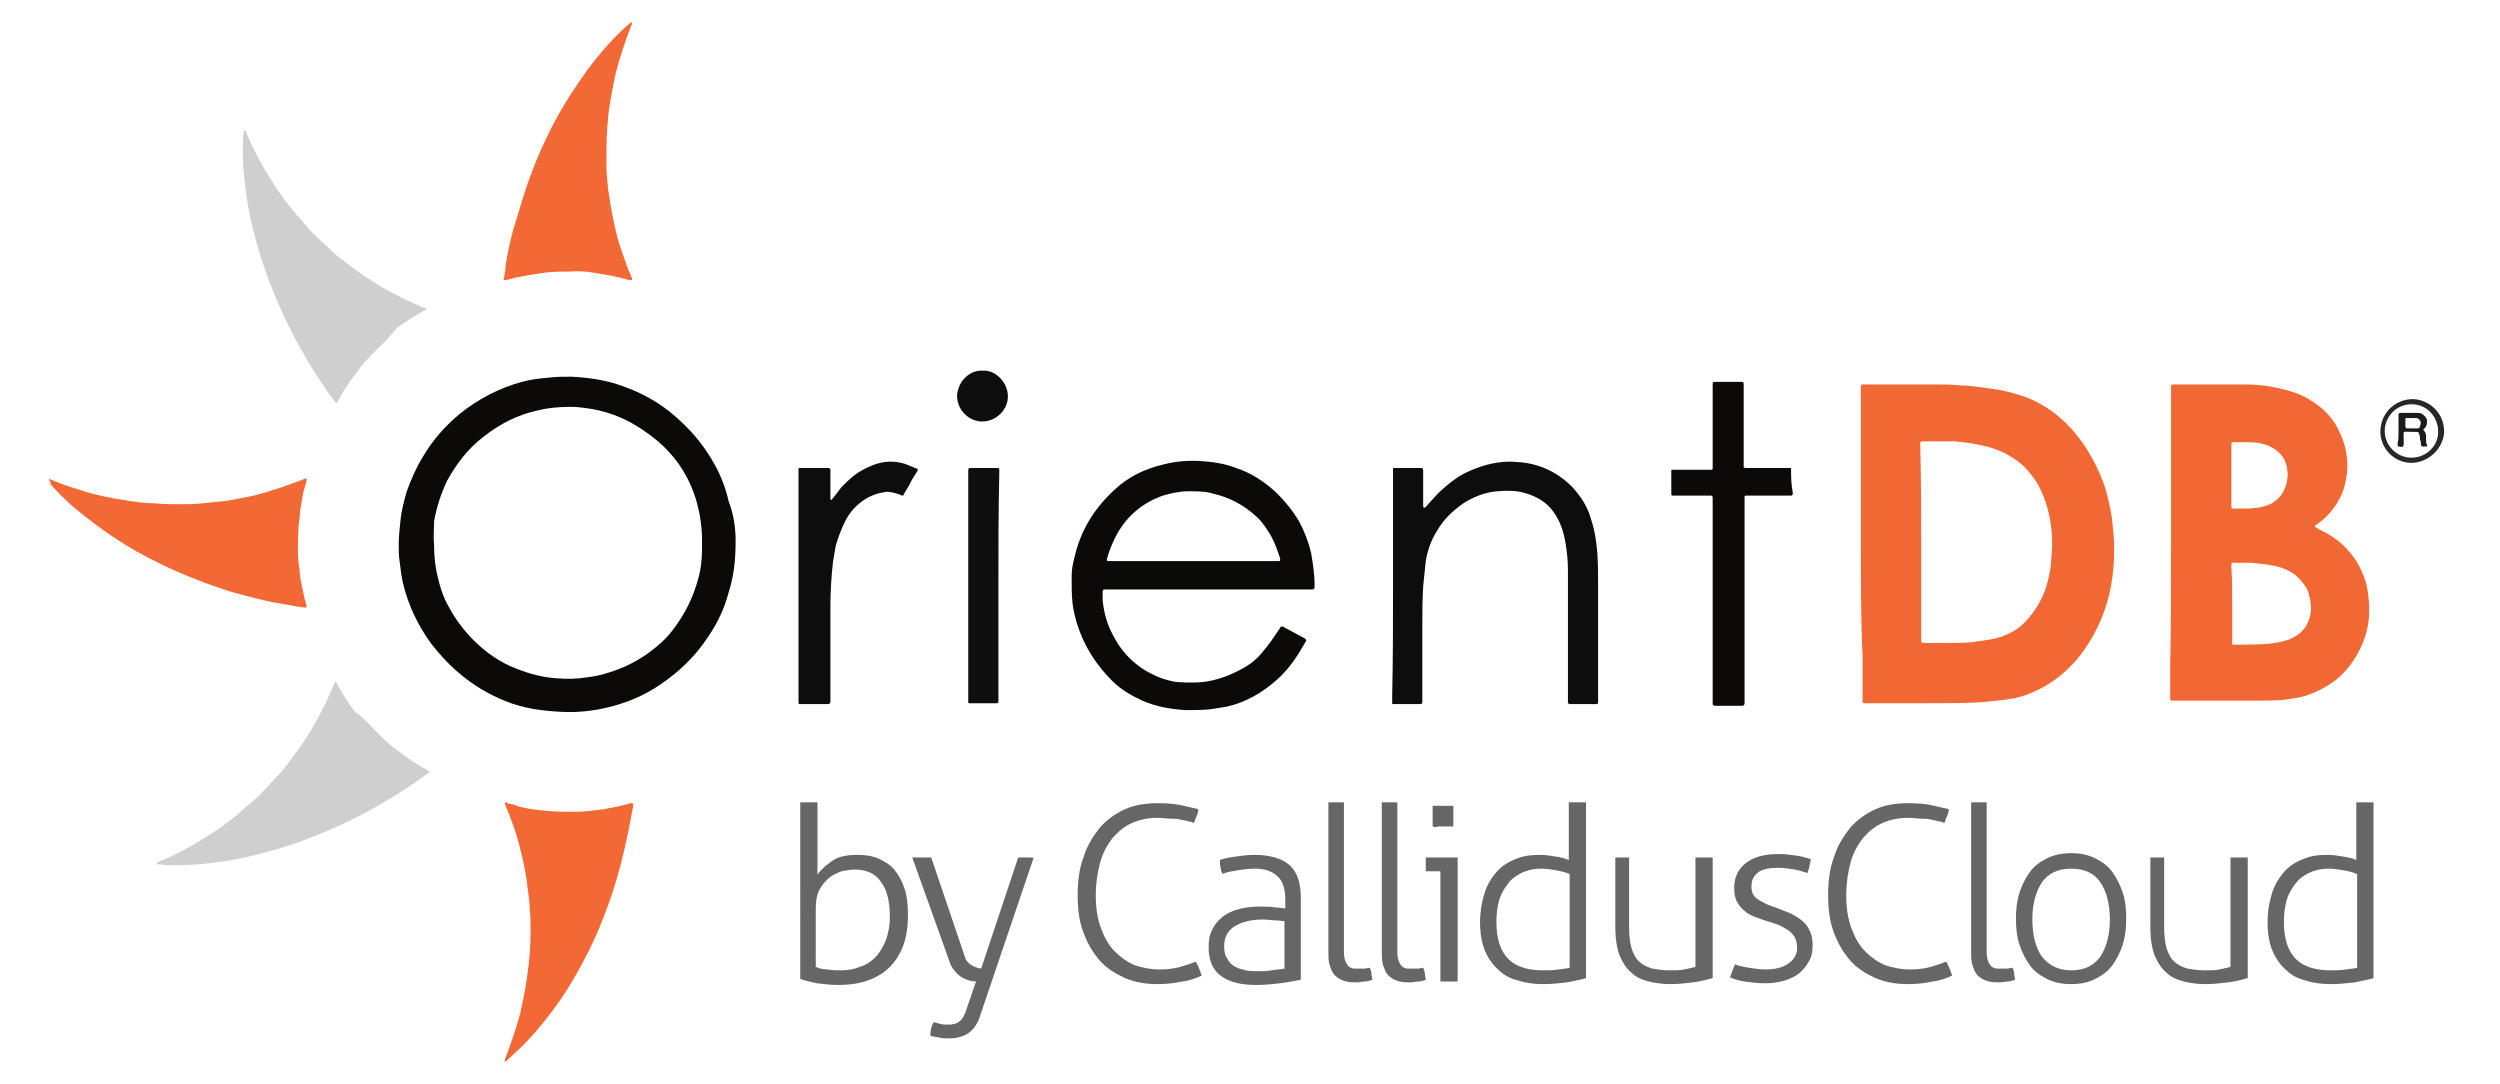 <?xml version="1.0" encoding="UTF-8" standalone="yes"?>
<svg version="1.1" id="Layer_1" xmlns="http://www.w3.org/2000/svg" xmlns:xlink="http://www.w3.org/1999/xlink" x="0px" y="0px" viewBox="-0.58 3.58 290.16 125.84" style="enable-background:new 0 0 288 133;" xml:space="preserve">
  <style type="text/css">
	.st0{fill:#F26834;}
	.st1{fill:#0B0A09;}
	.st2{fill:#0E0D0D;}
	.st3{fill:#F26935;}
	.st4{fill:#0F0E0E;}
	.st5{fill:#282626;}
	.st6{fill:#1C1B1A;}
	.st7{fill:#CFCFCF;}
	.st8{fill:#666666;}
</style>
  <path class="st0" d="M215.4,66.7c0-5.9,0-11.7,0-17.6c0-0.2,0-0.5,0-0.7c0-0.1,0.1-0.2,0.2-0.2c0.1,0,0.3,0,0.4,0c2.7,0,5.3,0,8,0&#xA;&#x9;c0.9,0,1.8,0,2.7,0.1c0.8,0,1.6,0.1,2.4,0.2c0.7,0.1,1.4,0.2,2.2,0.3c1.1,0.2,2.2,0.5,3.3,0.9c1.3,0.5,2.5,1.2,3.6,2.1&#xA;&#x9;c1.5,1.2,2.6,2.6,3.6,4.2c0.9,1.5,1.6,3,2.1,4.7c0.3,1.2,0.6,2.4,0.7,3.6c0.1,1,0.2,2,0.2,3c0,2.8-0.4,5.5-1.5,8.1&#xA;&#x9;c-0.7,1.7-1.7,3.4-2.9,4.8c-1.4,1.6-3.1,2.9-5,3.7c-0.9,0.4-1.8,0.7-2.7,0.8c-1.2,0.2-2.4,0.3-3.6,0.4c-2,0.1-4,0.1-6,0.1&#xA;&#x9;c-2.2,0-4.5,0-6.7,0c-0.2,0-0.4,0-0.6,0c-0.2,0-0.2-0.1-0.2-0.2c0-0.2,0-0.4,0-0.6c0-1.6,0-3.1,0-4.7&#xA;&#x9;C215.4,75.4,215.4,71,215.4,66.7z M222.4,66.6c0,3.6,0,7.2,0,10.8c0,0.2,0,0.4,0,0.6c0,0.1,0.1,0.2,0.2,0.2c0.1,0,0.2,0,0.3,0&#xA;&#x9;c1,0,2.1,0,3.1,0c1,0,2,0,3.1-0.2c0.7-0.1,1.5-0.2,2.2-0.4c0.4-0.1,0.9-0.3,1.3-0.5c0.9-0.4,1.6-1,2.2-1.7c1.1-1.3,1.9-2.7,2.3-4.4&#xA;&#x9;c0.2-0.8,0.4-1.7,0.4-2.6c0.2-1.8,0.1-3.5-0.3-5.3c-0.4-1.6-1-3.2-2.1-4.5c-0.6-0.8-1.3-1.4-2.1-1.9c-0.9-0.6-1.9-1-3-1.3&#xA;&#x9;c-1.2-0.3-2.5-0.5-3.8-0.6c-1.2,0-2.3,0-3.5,0c-0.1,0-0.1,0-0.2,0c-0.1,0-0.2,0.1-0.2,0.2c0,0.2,0,0.4,0,0.6&#xA;&#x9;C222.4,59.4,222.4,63,222.4,66.6z"/>
  <path class="st0" d="M251.4,66.6c0-5.8,0-11.7,0-17.5c0-0.2,0-0.5,0-0.7c0-0.1,0.1-0.2,0.2-0.2c0.1,0,0.2,0,0.3,0c2.7,0,5.3,0,8,0&#xA;&#x9;c1.3,0,2.5,0.1,3.8,0.4c1.4,0.3,2.8,0.7,4,1.5c1.3,0.8,2.4,1.9,3.1,3.3c0.5,1,0.9,2.1,1,3.2c0.1,0.9,0.1,1.7-0.1,2.6&#xA;&#x9;c-0.2,1.4-0.8,2.6-1.7,3.7c-0.4,0.5-0.9,1-1.5,1.4c-0.1,0.1-0.2,0.2-0.3,0.2c-0.1,0.1-0.1,0.2,0,0.3c0.5,0.3,1,0.5,1.5,0.8&#xA;&#x9;c0.8,0.5,1.6,1.1,2.2,1.8c1.1,1.2,1.8,2.6,2.2,4.1c0.2,1,0.3,2,0.3,3c0,2.1-0.7,4-1.8,5.7c-0.6,0.9-1.3,1.7-2.2,2.4&#xA;&#x9;c-1.1,0.8-2.3,1.4-3.6,1.8c-0.8,0.2-1.5,0.3-2.3,0.4c-1.1,0.1-2.1,0.1-3.2,0.1c-3.1,0-6.2,0-9.3,0c-0.2,0-0.3,0-0.5,0&#xA;&#x9;c-0.1,0-0.2-0.1-0.2-0.2c0-0.2,0-0.3,0-0.5c0-1.1,0-2.1,0-3.2C251.4,76.4,251.4,71.5,251.4,66.6z M258.5,73.7c0,1.3,0,2.7,0,4&#xA;&#x9;c0,0.2,0,0.4,0,0.6c0,0.1,0.1,0.1,0.1,0.1c0.1,0,0.1,0,0.2,0c1.3,0,2.6,0,4-0.1c0.7-0.1,1.4-0.2,2-0.4c0.3-0.1,0.6-0.2,0.9-0.4&#xA;&#x9;c0.8-0.4,1.4-1.1,1.7-2c0.3-0.8,0.3-1.6,0.1-2.5c-0.1-0.6-0.3-1.1-0.6-1.5c-0.5-0.7-1.1-1.3-1.9-1.7c-0.4-0.2-0.9-0.4-1.4-0.5&#xA;&#x9;c-0.9-0.2-1.8-0.3-2.8-0.4c-0.7,0-1.4,0-2.1,0c-0.1,0-0.1,0-0.2,0c0,0-0.1,0.1-0.1,0.1c0,0.1,0,0.3,0,0.4&#xA;&#x9;C258.5,70.9,258.5,72.3,258.5,73.7z M259.8,54.9c-0.4,0-0.8,0-1.2,0c-0.1,0-0.2,0.1-0.2,0.2c0,0.1,0,0.3,0,0.4c0,2.2,0,4.3,0,6.5&#xA;&#x9;c0,0.1,0,0.3,0,0.4c0,0.2,0.1,0.2,0.2,0.2c0.6,0,1.3,0,1.9,0c0.3,0,0.7-0.1,1-0.1c0.5-0.1,1-0.2,1.4-0.4c1-0.5,1.6-1.3,1.9-2.4&#xA;&#x9;c0.1-0.5,0.2-1,0.1-1.5c-0.1-1.3-0.8-2.2-2-2.8c-0.4-0.2-0.8-0.3-1.3-0.4C261.1,54.9,260.5,54.9,259.8,54.9z"/>
  <path class="st1" d="M84.8,66.3c0,2.3-0.2,4.1-0.8,6c-0.5,1.9-1.3,3.6-2.4,5.2c-1.5,2.3-3.5,4.2-5.8,5.7c-1.8,1.2-3.8,2-5.9,2.5&#xA;&#x9;c-1.7,0.4-3.5,0.6-5.3,0.5c-2.2-0.1-4.4-0.4-6.4-1.2c-2-0.8-3.9-1.9-5.5-3.3c-1.2-1-2.3-2.2-3.3-3.5c-1.5-2.1-2.6-4.4-3.2-6.9&#xA;&#x9;c-0.2-0.9-0.3-1.7-0.4-2.6c-0.1-0.6-0.1-1.2-0.1-1.9c0-0.9,0.1-1.9,0.2-2.8c0.1-1.1,0.4-2.2,0.7-3.3c0.5-1.4,1.1-2.8,1.9-4.1&#xA;&#x9;c1.1-1.9,2.6-3.6,4.3-5c2.1-1.7,4.6-3,7.2-3.7c1.1-0.3,2.1-0.4,3.2-0.5c0.8-0.1,1.7-0.1,2.5-0.1c2.1,0.1,4.1,0.4,6,1.1&#xA;&#x9;c2.3,0.8,4.4,2,6.2,3.6c1.6,1.4,2.9,2.9,4,4.7c1,1.6,1.7,3.3,2.1,5.1C84.6,63.3,84.8,65,84.8,66.3z M49.8,66.8&#xA;&#x9;c0,1.1,0.1,2.2,0.3,3.2c0.3,1.4,0.7,2.8,1.4,4c0.8,1.5,1.8,2.8,2.9,3.9c1.4,1.4,3.1,2.6,5,3.3c1.5,0.6,3,1,4.6,1.1&#xA;&#x9;c1.2,0.1,2.3,0.1,3.5-0.1c0.9-0.1,1.8-0.3,2.7-0.6c1.6-0.5,3-1.2,4.3-2.1c1.1-0.8,2.2-1.7,3-2.8c1.4-1.8,2.4-3.8,3-6.1&#xA;&#x9;c0.3-1.1,0.4-2.2,0.4-3.4c0-0.3,0-0.6,0-0.9c0-1.5-0.2-2.9-0.6-4.4c-0.9-3.2-2.7-5.8-5.4-7.8c-2.1-1.6-4.4-2.7-7.1-3.1&#xA;&#x9;c-0.7-0.1-1.4-0.2-2.1-0.2c-1.3,0-2.6,0.1-3.8,0.4c-2.4,0.5-4.5,1.6-6.4,3.1c-1.8,1.4-3.1,3.1-4.2,5.1c-0.7,1.5-1.2,3-1.5,4.7&#xA;&#x9;C49.8,65,49.7,65.9,49.8,66.8z"/>
  <path class="st2" d="M161.1,71.5c0-4.3,0-8.6,0-12.9c0-0.2,0-0.4,0-0.6c0,0,0-0.1,0.1-0.1c0,0,0.1,0,0.1,0c1,0,2.1,0,3.1,0&#xA;&#x9;c0.1,0,0.2,0.1,0.2,0.2c0,0.2,0,0.3,0,0.5c0,1.1,0,2.3,0,3.4c0,0.1,0,0.3,0,0.4c0,0,0.1,0.1,0.1,0.1c0,0,0,0,0.1,0&#xA;&#x9;c0.1-0.1,0.1-0.1,0.2-0.2c0.3-0.3,0.6-0.7,0.9-1c0.8-0.9,1.8-1.7,2.8-2.4c1.2-0.7,2.5-1.2,3.8-1.5c1-0.2,1.9-0.3,2.9-0.2&#xA;&#x9;c2.5,0.1,4.7,1.1,6.5,2.9c1,1.1,1.8,2.3,2.2,3.8c0.3,0.9,0.5,1.9,0.6,2.8c0.2,1.5,0.2,3.1,0.2,4.6c0,4.4,0,8.9,0,13.3&#xA;&#x9;c0,0.8,0.1,0.7-0.7,0.7c-0.7,0-1.5,0-2.2,0c-0.1,0-0.3,0-0.4,0c-0.1,0-0.2-0.1-0.2-0.2c0-0.1,0-0.1,0-0.2c0-0.2,0-0.3,0-0.5&#xA;&#x9;c0-4.1,0-8.3,0-12.4c0-0.7,0-1.5,0-2.2c0-1.1-0.1-2.2-0.3-3.3c-0.2-1.2-0.6-2.4-1.3-3.4c-0.8-1.2-2-1.9-3.4-2.3&#xA;&#x9;c-1-0.3-2.1-0.3-3.2-0.2c-1.4,0.1-2.6,0.6-3.8,1.3c-1.3,0.9-2.4,1.9-3.2,3.3c-0.7,1.1-1.1,2.3-1.3,3.5c-0.1,1-0.2,1.9-0.3,2.9&#xA;&#x9;c-0.1,1.6-0.1,3.2-0.1,4.8c0,2.7,0,5.4,0,8.1c0,0.2,0,0.4,0,0.6c0,0.1-0.1,0.2-0.2,0.2c-0.1,0-0.2,0-0.3,0c-0.8,0-1.7,0-2.5,0&#xA;&#x9;c-0.1,0-0.3,0-0.4,0c-0.1,0-0.1-0.1-0.1-0.1c0-0.1,0-0.1,0-0.2c0-0.2,0-0.4,0-0.6C161.1,80,161.1,75.8,161.1,71.5z"/>
  <path class="st3" d="M61,111.5c0-0.8,0-1.7-0.1-2.5c0-0.7-0.1-1.3-0.2-2c-0.1-0.9-0.2-1.8-0.4-2.7c-0.4-2-0.9-3.9-1.6-5.7&#xA;&#x9;c-0.2-0.6-0.5-1.2-0.7-1.8c0,0,0.1-0.1,0.1-0.1c0.1,0,0.2,0,0.2,0.1c0.5,0.1,0.9,0.2,1.4,0.4c1.1,0.3,2.2,0.4,3.3,0.5&#xA;&#x9;c1.1,0.1,2.2,0.1,3.3,0.1c1.1,0,2.2-0.2,3.2-0.3c1.1-0.2,2.1-0.4,3.1-0.7c0.1,0,0.1,0,0.2,0c0,0,0.1,0,0.1,0.1c0,0.1,0,0.2,0,0.3&#xA;&#x9;c-0.2,1-0.4,2.1-0.6,3.1c-0.5,2.4-1.1,4.8-1.9,7.2c-0.9,2.6-1.9,5.1-3.2,7.5c-1.2,2.3-2.6,4.6-4.2,6.6c-1.1,1.4-2.2,2.7-3.5,3.9&#xA;&#x9;c-0.4,0.4-0.9,0.8-1.3,1.2c0,0-0.1,0.1-0.2,0.1c0,0,0,0,0,0c0-0.1,0-0.1,0-0.2c0.7-1.8,1.3-3.6,1.8-5.4c0.3-1.4,0.6-2.8,0.8-4.3&#xA;&#x9;C60.9,115,61,113.2,61,111.5z"/>
  <path class="st3" d="M5.1,59.2c0,0,0.1-0.1,0.1,0c0.2,0.1,0.4,0.1,0.5,0.2c1.2,0.5,2.5,0.9,3.8,1.3c1.4,0.4,2.8,0.7,4.2,0.9&#xA;&#x9;c1.2,0.2,2.5,0.4,3.7,0.4c1,0.1,1.9,0.1,2.9,0.1c0.9,0,1.7,0,2.6-0.1c1-0.1,2-0.2,2.9-0.3c1.1-0.2,2.1-0.4,3.1-0.6&#xA;&#x9;c1.9-0.5,3.7-1.1,5.5-1.8c0.2-0.1,0.3-0.1,0.5-0.2c0,0,0.1,0,0.1,0.1c0,0.1,0,0.1,0,0.2c-0.2,0.7-0.4,1.3-0.5,2&#xA;&#x9;c-0.1,0.7-0.3,1.5-0.3,2.2C34,64.9,34,66.3,34,67.7c0,1,0.2,2,0.3,3.1c0.2,1,0.4,2.1,0.7,3.1c0,0.1,0,0.2-0.2,0.2c0,0-0.1,0-0.1,0&#xA;&#x9;c-1.2-0.2-2.3-0.4-3.5-0.6c-1.5-0.3-3-0.7-4.5-1.1c-2.4-0.7-4.7-1.6-7-2.6c-2-0.9-4-1.9-5.9-3.1c-2.1-1.3-4.1-2.8-6-4.4&#xA;&#x9;c-0.9-0.8-1.7-1.6-2.5-2.5C5.3,59.4,5.1,59.3,5.1,59.2C5.1,59.1,5.1,59.2,5.1,59.2z"/>
  <path class="st3" d="M65.6,35.1c-1.2,0-2.3,0-3.4,0.2c-1.4,0.2-2.7,0.4-4.1,0.8c-0.2,0-0.3,0-0.2-0.2c0.1-0.5,0.2-1,0.2-1.5&#xA;&#x9;c0.3-1.9,0.7-3.7,1.3-5.5c0.9-3.1,1.9-6.1,3.3-9c1.1-2.4,2.4-4.6,3.9-6.8c1.3-1.9,2.8-3.8,4.4-5.4c0.5-0.5,1-1,1.5-1.4&#xA;&#x9;c0.1-0.1,0.1-0.1,0.2-0.1c0,0,0.1,0,0.1,0c0,0,0,0,0,0.1c0,0.1-0.1,0.2-0.1,0.2c-0.7,1.8-1.3,3.6-1.8,5.5c-0.3,1.4-0.6,2.9-0.8,4.3&#xA;&#x9;c-0.1,0.7-0.1,1.3-0.2,2c-0.1,1.5-0.1,3-0.1,4.5c0,0.9,0.1,1.8,0.2,2.7c0.1,0.7,0.2,1.4,0.3,2c0.3,1.6,0.6,3.2,1.1,4.7&#xA;&#x9;c0.4,1.2,0.8,2.4,1.3,3.5c0,0.1,0.1,0.2,0.1,0.3c0,0,0,0.1-0.1,0.1c-0.1,0-0.2,0-0.2,0c-1.3-0.4-2.5-0.6-3.8-0.8&#xA;&#x9;C67.7,35.1,66.6,35,65.6,35.1z"/>
  <path class="st2" d="M92.1,71.5c0-4.3,0-8.6,0-12.9c0-0.2,0-0.4,0-0.6c0,0,0-0.1,0.1-0.1c0,0,0.1,0,0.1,0c1.1,0,2.1,0,3.2,0&#xA;&#x9;c0,0,0,0,0.1,0c0.1,0,0.2,0.1,0.2,0.2c0,0.2,0,0.3,0,0.5c0,0.9,0,1.8,0,2.8c0,0.1,0,0.2,0,0.2c0,0,0,0,0.1,0&#xA;&#x9;c0.1-0.1,0.1-0.1,0.2-0.2c0.3-0.4,0.7-0.9,1-1.3c0.7-0.7,1.4-1.4,2.3-1.9c0.9-0.5,1.8-0.9,2.8-1c0.8-0.1,1.5,0,2.2,0.2&#xA;&#x9;c0.5,0.2,1,0.4,1.5,0.6c0,0,0.1,0.1,0,0.2c0,0.1-0.1,0.2-0.1,0.2c-0.3,0.5-0.6,0.9-0.8,1.4c-0.2,0.3-0.4,0.7-0.6,1&#xA;&#x9;c0,0.1-0.1,0.1-0.1,0.2c0,0.1-0.1,0.1-0.2,0.1c-0.4-0.2-0.8-0.3-1.3-0.4c-0.2,0-0.5-0.1-0.7,0c-0.7,0.1-1.3,0.3-1.9,0.6&#xA;&#x9;c-1.1,0.6-2,1.5-2.6,2.6c-0.5,1-0.9,2-1.2,3.1c-0.1,0.6-0.2,1.2-0.3,1.8c-0.2,1.8-0.3,3.5-0.3,5.3c0,3.4,0,6.9,0,10.3&#xA;&#x9;c0,0.2,0,0.4,0,0.6c0,0.2-0.1,0.3-0.3,0.3c-1,0-2.1,0-3.1,0c-0.1,0-0.1,0-0.2,0c0,0-0.1-0.1-0.1-0.1c0-0.1,0-0.2,0-0.3&#xA;&#x9;c0-0.7,0-1.5,0-2.2C92.1,78.8,92.1,75.2,92.1,71.5z"/>
  <path class="st4" d="M115.3,71.5c0,4.3,0,8.7,0,13c0,0.8,0.1,0.7-0.7,0.7c-0.8,0-1.6,0-2.4,0c-0.1,0-0.2,0-0.3,0&#xA;&#x9;c-0.1,0-0.1-0.1-0.1-0.1c0-0.1,0-0.1,0-0.2c0-0.2,0-0.3,0-0.5c0-8.6,0-17.1,0-25.7c0-0.2,0-0.4,0-0.6c0-0.1,0.1-0.2,0.2-0.2&#xA;&#x9;c0,0,0.1,0,0.1,0c1,0,2,0,3,0c0.1,0,0.1,0,0.2,0c0,0,0.1,0.1,0.1,0.1c0,0.2,0,0.4,0,0.6C115.3,62.9,115.3,67.2,115.3,71.5z"/>
  <path class="st2" d="M113.5,46.6c1.4-0.1,2.9,1.3,2.9,3c0,1.5-1.3,2.9-3,2.9c-1.5,0-2.9-1.3-2.9-3C110.6,47.8,112,46.5,113.5,46.6z"/>
  <path class="st5" d="M279.3,57.3c-2,0-3.7-1.7-3.6-3.8c0.1-2.1,1.8-3.6,3.8-3.6c1.9,0.1,3.6,1.6,3.6,3.8&#xA;&#x9;C283,55.7,281.2,57.3,279.3,57.3z M282.4,53.6c0-1.4-1.1-3.1-3.1-3.1c-1.8,0-3.1,1.5-3.1,3.1c0,1.7,1.4,3.1,3.1,3.1&#xA;&#x9;C281.2,56.7,282.5,55.1,282.4,53.6z"/>
  <path class="st6" d="M277.8,53.6c0-0.6,0-1.3,0-1.9c0-0.1,0.1-0.2,0.2-0.2c0.6,0,1.3,0,1.9,0c0.2,0,0.4,0,0.6,0.1&#xA;&#x9;c0.3,0.2,0.5,0.4,0.6,0.7c0,0.1,0,0.2,0,0.3c0,0.3-0.1,0.6-0.4,0.8c0,0,0,0.1,0,0.1c0,0,0,0,0,0c0.2,0.2,0.3,0.4,0.3,0.7&#xA;&#x9;c0,0.1,0,0.3,0,0.4c0,0.2,0,0.4,0.1,0.6c0.1,0.2,0,0.2-0.2,0.2c-0.1,0-0.2,0-0.3,0c-0.1,0-0.2-0.1-0.2-0.2c0-0.2,0-0.4-0.1-0.6&#xA;&#x9;c0-0.2,0-0.4-0.1-0.6c0-0.2-0.1-0.3-0.3-0.3c-0.1,0-0.2,0-0.3,0c-0.1,0-0.2,0-0.3,0c-1.1,0-0.9-0.2-0.9,0.9c0,0.1,0,0.3,0,0.4&#xA;&#x9;c0,0.5-0.1,0.5-0.6,0.4c0,0-0.1-0.1-0.1-0.1c0-0.1,0-0.2,0-0.3C277.8,54.7,277.8,54.1,277.8,53.6C277.8,53.6,277.8,53.6,277.8,53.6z&#xA;&#x9; M279.2,53.3C279.2,53.3,279.2,53.3,279.2,53.3c0.3,0,0.5,0,0.8,0c0.2,0,0.3-0.1,0.3-0.3c0.2-0.4,0-0.8-0.4-0.9c0,0,0,0-0.1,0&#xA;&#x9;c-0.4,0-0.8,0-1.1,0c-0.1,0-0.1,0.1-0.1,0.2c0,0.3,0,0.6,0,0.8c0,0.1,0.1,0.2,0.2,0.2C278.8,53.3,279,53.3,279.2,53.3z"/>
  <path class="st7" d="M43.1,44.2c-0.8,0.8-1.6,1.6-2.2,2.5c-0.9,1.1-1.6,2.2-2.3,3.5c-0.1,0.2-0.2,0.2-0.3,0&#xA;&#x9;c-0.3-0.4-0.6-0.8-0.9-1.2c-1.1-1.6-2.1-3.2-3-4.8c-1.6-2.8-2.9-5.7-4-8.7c-0.9-2.5-1.6-5-2.1-7.5c-0.4-2.3-0.7-4.6-0.7-7&#xA;&#x9;c0-0.7,0-1.4,0.1-2c0-0.1,0-0.2,0-0.2c0-0.1,0-0.1,0.1-0.1c0,0,0,0,0.1,0c0,0.1,0.1,0.2,0.1,0.2c0.7,1.8,1.6,3.5,2.6,5.1&#xA;&#x9;c0.8,1.3,1.6,2.5,2.5,3.6c0.4,0.5,0.8,1,1.3,1.5c0.9,1.2,2,2.2,3.1,3.2c0.6,0.6,1.3,1.2,2,1.7c0.5,0.4,1.1,0.8,1.6,1.2&#xA;&#x9;c1.3,0.9,2.7,1.8,4.1,2.5c1.1,0.6,2.3,1.1,3.4,1.6c0.1,0,0.2,0.1,0.3,0.1c0,0,0,0.1,0,0.1c-0.1,0.1-0.1,0.1-0.2,0.1&#xA;&#x9;c-1.1,0.6-2.2,1.3-3.3,2.1C44.7,42.7,43.9,43.4,43.1,44.2z"/>
  <path class="st7" d="M43.1,88.5c0.8,0.8,1.6,1.6,2.5,2.2c1.1,0.9,2.2,1.6,3.5,2.3c0.2,0.1,0.2,0.2,0,0.3c-0.4,0.3-0.8,0.6-1.2,0.9&#xA;&#x9;c-1.6,1.1-3.2,2.1-4.8,3c-2.8,1.6-5.7,2.9-8.7,4c-2.5,0.9-5,1.6-7.5,2.1c-2.3,0.4-4.6,0.7-7,0.7c-0.7,0-1.4,0-2-0.1&#xA;&#x9;c-0.1,0-0.2,0-0.2,0c-0.1,0-0.1,0-0.1-0.1c0,0,0,0,0-0.1c0.1,0,0.2-0.1,0.2-0.1c1.8-0.7,3.5-1.6,5.1-2.6c1.3-0.8,2.5-1.6,3.6-2.5&#xA;&#x9;c0.5-0.4,1-0.8,1.5-1.3c1.2-0.9,2.2-2,3.2-3.1c0.6-0.6,1.2-1.3,1.7-2c0.4-0.5,0.8-1.1,1.2-1.6c0.9-1.3,1.8-2.7,2.5-4.1&#xA;&#x9;c0.6-1.1,1.1-2.3,1.6-3.4c0-0.1,0.1-0.2,0.1-0.3c0,0,0.1,0,0.1,0c0.1,0.1,0.1,0.1,0.1,0.2c0.6,1.1,1.3,2.2,2.1,3.3&#xA;&#x9;C41.7,86.9,42.4,87.8,43.1,88.5z"/>
  <path class="st1" d="M151.6,67.8c-0.3-1.3-0.8-2.6-1.4-3.7c-0.7-1.2-1.6-2.3-2.6-3.3c-1.4-1.3-2.9-2.3-4.7-2.9&#xA;&#x9;c-1.3-0.5-2.6-0.7-4-0.8c-1.5-0.1-3,0-4.5,0.4c-2.1,0.5-4,1.4-5.6,2.9c-2.4,2.2-4,4.8-4.7,8c-0.2,0.7-0.3,1.4-0.3,2.2c0,1,0,2,0.1,3&#xA;&#x9;c0.1,0.8,0.3,1.6,0.5,2.3c0.8,2.6,2.2,4.8,4.1,6.7c1,1,2.2,1.7,3.5,2.3c1.6,0.7,3.3,1,5.1,1.1c0.9,0,1.9,0,2.8-0.1&#xA;&#x9;c0.6-0.1,1.3-0.2,1.9-0.3c2.2-0.5,4.1-1.6,5.8-3.1c1-0.9,1.8-1.9,2.5-3c0.3-0.5,0.6-1,0.9-1.5c0.1-0.1,0-0.2-0.1-0.3&#xA;&#x9;c-0.9-0.5-1.7-0.9-2.6-1.4c0,0-0.1,0-0.1,0c0,0-0.1,0-0.1,0c-0.1,0.1-0.1,0.2-0.2,0.3c-0.6,0.9-1.2,1.8-1.9,2.6&#xA;&#x9;c-0.7,0.9-1.6,1.6-2.6,2.1c-1.7,0.9-3.5,1.5-5.4,1.5c-0.8,0-1.5,0-2.3-0.1c-1-0.2-1.9-0.5-2.8-1c-2.1-1.1-3.6-2.8-4.6-5&#xA;&#x9;c-0.5-1.1-0.8-2.3-0.9-3.5c0-0.3,0-0.6,0-1c0-0.1,0.1-0.2,0.2-0.2c0.2,0,0.4,0,0.6,0c3.8,0,7.6,0,11.5,0c3.8,0,7.6,0,11.5,0&#xA;&#x9;c0.2,0,0.4,0,0.6,0c0.1,0,0.1-0.1,0.2-0.2c0-0.1,0-0.1,0-0.2C152,70.2,151.8,69,151.6,67.8z M147.9,68.7l-18.1,0l-1.8,0&#xA;&#x9;c-0.1,0-0.1,0-0.1-0.1c0,0,0-0.1,0-0.1c0,0,0,0,0,0c0,0,0,0,0,0c0,0,0,0,0-0.1c0.3-1,0.7-2,1.2-2.9c1.2-2.1,3-3.6,5.3-4.4&#xA;&#x9;c1-0.3,2-0.5,3-0.5c1,0,2,0,2.9,0.3c1.8,0.4,3.5,1.3,4.9,2.6c0.7,0.6,1.2,1.4,1.7,2.2c0.5,0.9,0.8,1.8,1.1,2.7c0,0.1,0,0.2,0,0.3&#xA;&#x9;C148,68.6,148,68.7,147.9,68.7z"/>
  <path class="st1" d="M207.3,58.1c0,0,0-0.1,0-0.1c0-0.1-0.1-0.1-0.1-0.1c-0.2,0-0.3,0-0.5,0c-1.1,0-2.2,0-3.4,0l-1.1,0&#xA;&#x9;c0,0-0.1,0-0.1,0c0,0-0.1,0-0.1,0c-0.1,0-0.2-0.1-0.2-0.1c0,0,0-0.1,0-0.1l0-1.2c0-2.6,0-5.3,0-7.9c0-0.2,0-0.3,0-0.5&#xA;&#x9;c0-0.1-0.1-0.2-0.2-0.2c-0.1,0-0.2,0-0.3,0c-0.8,0-1.6,0-2.4,0c-0.8,0-0.7-0.1-0.7,0.7c0,2.9,0,5.7,0,8.6c0,0.2,0,0.4,0,0.6&#xA;&#x9;c0,0.1,0,0.1,0,0.2c0,0-0.1,0.1-0.1,0.1c-0.1,0-0.3,0-0.4,0c-1.2,0-2.3,0-3.5,0c-0.2,0-0.3,0-0.5,0c-0.1,0-0.1,0-0.2,0&#xA;&#x9;c-0.1,0-0.1,0.1-0.1,0.1c0,0.9,0,1.8,0,2.7c0,0,0,0,0,0.1c0,0,0.1,0.1,0.1,0.1c0.1,0,0.3,0,0.4,0c1.2,0,2.4,0,3.6,0&#xA;&#x9;c0.2,0,0.3,0,0.5,0c0.1,0,0.2,0.1,0.2,0.2c0,0.2,0,0.4,0,0.6c0,4.5,0,9,0,13.6c0,3.1,0,6.1,0,9.2c0,0.2,0,0.4,0,0.6&#xA;&#x9;c0,0.1,0.1,0.2,0.3,0.2c0,0,0,0,0.1,0c1,0,2,0,3,0c0.2,0,0.3-0.1,0.3-0.3c0-0.2,0-0.4,0-0.6c0-3.8,0-7.5,0-11.3c0-3.8,0-7.6,0-11.4&#xA;&#x9;c0-0.2,0-0.4,0-0.6c0,0,0-0.1,0-0.1c0,0,0.1-0.1,0.1-0.1c0.1,0,0.3,0,0.4,0c1.5,0,2.9,0,4.4,0c0.2,0,0.3,0,0.5,0&#xA;&#x9;c0.1,0,0.2-0.1,0.2-0.2c0,0,0-0.1,0-0.1C207.3,59.7,207.3,58.9,207.3,58.1z"/>
  <g>
    <g>
      <path class="st8" d="M92.3,96.7c0.1,0,0.3,0,0.5,0c0.2,0,0.4,0,0.5,0c0.1,0,0.2,0,0.5,0c0.2,0,0.4,0,0.5,0v8.4&#xA;&#x9;&#x9;&#x9;c0.4-0.6,1-1.1,1.7-1.6c0.7-0.5,1.7-0.7,2.9-0.7c0.9,0,1.7,0.1,2.4,0.4c0.7,0.3,1.4,0.7,1.9,1.3c0.5,0.6,0.9,1.3,1.2,2.2&#xA;&#x9;&#x9;&#x9;c0.3,0.9,0.4,1.9,0.4,3.2c0,2.5-0.7,4.5-2.1,5.9c-1.4,1.4-3.4,2.1-6,2.1c-0.8,0-1.7-0.1-2.5-0.2c-0.8-0.2-1.4-0.3-1.9-0.5V96.7z&#xA;&#x9;&#x9;&#x9; M94.1,115.8c0.4,0.2,0.9,0.3,1.4,0.3c0.5,0.1,1,0.1,1.5,0.1c0.8,0,1.5-0.1,2.2-0.4c0.7-0.2,1.3-0.6,1.8-1.1&#xA;&#x9;&#x9;&#x9;c0.5-0.5,0.9-1.2,1.2-1.9c0.3-0.8,0.5-1.7,0.5-2.8c0-1.7-0.3-3.1-1-4c-0.6-1-1.7-1.5-3.1-1.5c-0.5,0-0.9,0.1-1.5,0.2&#xA;&#x9;&#x9;&#x9;c-0.5,0.2-1,0.4-1.5,0.8c-0.4,0.4-0.8,0.8-1.1,1.4c-0.3,0.6-0.4,1.3-0.4,2.2V115.8z"/>
      <path class="st8" d="M138.2,115.2c0.2,0.3,0.3,0.6,0.4,0.8c0.1,0.3,0.2,0.5,0.3,0.8c-0.6,0.3-1.4,0.6-2.3,0.7&#xA;&#x9;&#x9;&#x9;c-0.9,0.2-1.8,0.3-2.8,0.3c-1.4,0-2.6-0.2-3.8-0.7c-1.1-0.5-2.1-1.1-2.9-2c-0.8-0.9-1.4-1.9-1.9-3.2c-0.5-1.3-0.7-2.7-0.7-4.4&#xA;&#x9;&#x9;&#x9;c0-1.7,0.2-3.2,0.7-4.5c0.4-1.3,1.1-2.4,1.9-3.4c0.8-0.9,1.8-1.6,2.9-2.1c1.1-0.5,2.4-0.7,3.8-0.7c1.2,0,2.2,0.1,3,0.3&#xA;&#x9;&#x9;&#x9;c0.8,0.2,1.4,0.3,1.7,0.4c0,0.3-0.1,0.6-0.2,0.8c-0.1,0.2-0.2,0.5-0.3,0.8c-0.2-0.1-0.5-0.2-0.7-0.2c-0.3-0.1-0.5-0.1-0.9-0.2&#xA;&#x9;&#x9;&#x9;c-0.3-0.1-0.7-0.1-1.1-0.1c-0.4,0-0.9-0.1-1.5-0.1c-1.1,0-2.1,0.2-3,0.6c-0.9,0.4-1.6,1-2.3,1.8c-0.6,0.8-1.1,1.7-1.4,2.8&#xA;&#x9;&#x9;&#x9;c-0.3,1.1-0.5,2.4-0.5,3.8c0,1.5,0.2,2.7,0.6,3.8c0.4,1.1,0.9,2,1.6,2.7c0.7,0.7,1.4,1.2,2.3,1.6c0.9,0.3,1.9,0.5,2.9,0.5&#xA;&#x9;&#x9;&#x9;c0.9,0,1.7-0.1,2.4-0.3C137.1,115.6,137.7,115.4,138.2,115.2z"/>
      <path class="st8" d="M148.6,108c0-1.2-0.3-2.2-0.9-2.7c-0.6-0.6-1.5-0.9-2.6-0.9c-0.8,0-1.4,0.1-2.1,0.2c-0.6,0.1-1.2,0.2-1.7,0.4&#xA;&#x9;&#x9;&#x9;c-0.1-0.2-0.2-0.4-0.2-0.7c-0.1-0.3-0.1-0.6-0.1-0.9c0.5-0.2,1.1-0.3,1.8-0.4c0.7-0.1,1.4-0.2,2.2-0.2c1.8,0,3.2,0.4,4.1,1.2&#xA;&#x9;&#x9;&#x9;c0.9,0.8,1.3,2.1,1.3,3.8v9.5c-0.7,0.1-1.5,0.3-2.4,0.4c-0.9,0.1-1.8,0.2-2.7,0.2c-1.8,0-3.1-0.3-4.1-1c-1-0.7-1.5-1.8-1.5-3.4&#xA;&#x9;&#x9;&#x9;c0-0.8,0.1-1.4,0.4-2c0.3-0.6,0.7-1.1,1.2-1.5c0.5-0.4,1.1-0.7,1.9-0.9c0.7-0.2,1.5-0.3,2.4-0.3c0.7,0,1.3,0,1.8,0.1&#xA;&#x9;&#x9;&#x9;c0.5,0,0.9,0.1,1.2,0.1V108z M148.6,110.5c-0.3,0-0.7-0.1-1.2-0.1c-0.5,0-0.9-0.1-1.4-0.1c-1.4,0-2.5,0.3-3.3,0.8&#xA;&#x9;&#x9;&#x9;c-0.8,0.5-1.2,1.3-1.2,2.3c0,0.6,0.1,1.1,0.4,1.5c0.2,0.4,0.5,0.7,0.9,0.9c0.4,0.2,0.8,0.3,1.2,0.4c0.5,0.1,0.9,0.1,1.4,0.1&#xA;&#x9;&#x9;&#x9;c0.6,0,1.1,0,1.6-0.1c0.5-0.1,1-0.1,1.5-0.2V110.5z"/>
      <path class="st8" d="M153.4,96.7c0.1,0,0.3,0,0.5,0c0.2,0,0.4,0,0.5,0c0.1,0,0.2,0,0.5,0c0.2,0,0.4,0,0.5,0v17.4&#xA;&#x9;&#x9;&#x9;c0,0.5,0.1,0.9,0.2,1.1c0.1,0.3,0.3,0.5,0.4,0.6c0.2,0.1,0.4,0.2,0.6,0.2c0.2,0,0.4,0,0.6,0c0.2,0,0.4,0,0.6,0&#xA;&#x9;&#x9;&#x9;c0.2,0,0.4-0.1,0.6-0.1c0.1,0.2,0.2,0.5,0.2,0.7c0,0.3,0.1,0.5,0.1,0.7c-0.3,0.1-0.6,0.2-0.9,0.2c-0.3,0-0.6,0.1-0.9,0.1&#xA;&#x9;&#x9;&#x9;c-0.4,0-0.8,0-1.2-0.1c-0.4-0.1-0.7-0.2-1.1-0.5c-0.3-0.2-0.6-0.6-0.7-1c-0.2-0.4-0.3-0.9-0.3-1.6V96.7z"/>
      <path class="st8" d="M159.6,96.7c0.1,0,0.3,0,0.5,0c0.2,0,0.4,0,0.5,0c0.1,0,0.2,0,0.5,0c0.2,0,0.4,0,0.5,0v17.4&#xA;&#x9;&#x9;&#x9;c0,0.5,0.1,0.9,0.2,1.1c0.1,0.3,0.3,0.5,0.4,0.6c0.2,0.1,0.4,0.2,0.6,0.2c0.2,0,0.4,0,0.6,0c0.2,0,0.4,0,0.6,0&#xA;&#x9;&#x9;&#x9;c0.2,0,0.4-0.1,0.6-0.1c0.1,0.2,0.2,0.5,0.2,0.7c0,0.3,0.1,0.5,0.1,0.7c-0.3,0.1-0.6,0.2-0.9,0.2c-0.3,0-0.6,0.1-0.9,0.1&#xA;&#x9;&#x9;&#x9;c-0.4,0-0.8,0-1.2-0.1c-0.4-0.1-0.7-0.2-1.1-0.5c-0.3-0.2-0.6-0.6-0.7-1c-0.2-0.4-0.3-0.9-0.3-1.6V96.7z"/>
      <path class="st8" d="M166.7,104.7h-1.8c0-0.1,0-0.2,0-0.3c0-0.1,0-0.3,0-0.4c0-0.2,0-0.3,0-0.5c0-0.2,0-0.3,0-0.4h3.7v14.4&#xA;&#x9;&#x9;&#x9;c-0.1,0-0.3,0-0.5,0c-0.2,0-0.4,0-0.5,0c-0.1,0-0.2,0-0.5,0c-0.2,0-0.4,0-0.5,0V104.7z M165.7,99.5c0-0.2,0-0.4,0-0.6&#xA;&#x9;&#x9;&#x9;c0-0.2,0-0.5,0-0.6c0-0.2,0-0.3,0-0.6c0-0.2,0-0.4,0-0.6c0.2,0,0.4,0,0.6,0c0.2,0,0.5,0,0.6,0c0.2,0,0.3,0,0.6,0&#xA;&#x9;&#x9;&#x9;c0.2,0,0.4,0,0.6,0c0,0.2,0,0.3,0,0.6c0,0.2,0,0.4,0,0.6c0,0.2,0,0.4,0,0.6c0,0.2,0,0.5,0,0.6c-0.2,0-0.3,0-0.6,0&#xA;&#x9;&#x9;&#x9;c-0.2,0-0.4,0-0.6,0c-0.2,0-0.4,0-0.6,0C166.1,99.6,165.9,99.6,165.7,99.5z"/>
      <path class="st8" d="M181.5,96.7c0.1,0,0.3,0,0.5,0c0.2,0,0.4,0,0.5,0c0.1,0,0.3,0,0.5,0c0.2,0,0.4,0,0.5,0v20.4&#xA;&#x9;&#x9;&#x9;c-0.6,0.2-1.3,0.3-2.2,0.5c-0.9,0.1-1.8,0.2-2.7,0.2c-1,0-2-0.1-2.9-0.4c-0.9-0.2-1.7-0.6-2.3-1.2c-0.7-0.6-1.2-1.3-1.6-2.2&#xA;&#x9;&#x9;&#x9;c-0.4-0.9-0.6-2.1-0.6-3.4c0-1.2,0.2-2.3,0.5-3.3c0.3-1,0.8-1.8,1.4-2.5c0.6-0.7,1.4-1.2,2.2-1.5c0.9-0.4,1.8-0.5,2.9-0.5&#xA;&#x9;&#x9;&#x9;c0.6,0,1.2,0.1,1.8,0.2c0.6,0.1,1.1,0.2,1.5,0.4V96.7z M181.5,105c-0.4-0.2-0.9-0.3-1.4-0.4c-0.6-0.1-1.2-0.2-1.8-0.2&#xA;&#x9;&#x9;&#x9;c-0.9,0-1.7,0.2-2.3,0.5c-0.6,0.3-1.2,0.7-1.6,1.3c-0.4,0.5-0.8,1.2-1,1.9c-0.2,0.8-0.3,1.6-0.3,2.5c0,2,0.5,3.4,1.4,4.3&#xA;&#x9;&#x9;&#x9;c0.9,0.9,2.3,1.3,4,1.3c0.6,0,1.2,0,1.8-0.1c0.6-0.1,1-0.1,1.3-0.2V105z"/>
      <path class="st8" d="M186.5,103.1c0.1,0,0.3,0,0.5,0c0.2,0,0.4,0,0.5,0c0.1,0,0.3,0,0.5,0c0.2,0,0.4,0,0.5,0v8.1&#xA;&#x9;&#x9;&#x9;c0,1,0.1,1.8,0.3,2.5c0.2,0.6,0.5,1.2,0.9,1.5c0.4,0.4,0.9,0.6,1.5,0.8c0.6,0.1,1.2,0.2,2,0.2c0.6,0,1.2,0,1.7-0.1&#xA;&#x9;&#x9;&#x9;c0.5-0.1,0.9-0.2,1.3-0.3v-12.7c0.1,0,0.3,0,0.5,0c0.2,0,0.4,0,0.5,0c0.1,0,0.3,0,0.5,0c0.2,0,0.4,0,0.5,0v14&#xA;&#x9;&#x9;&#x9;c-0.7,0.2-1.5,0.4-2.3,0.5c-0.9,0.1-1.7,0.2-2.6,0.2c-0.9,0-1.7-0.1-2.5-0.3c-0.8-0.2-1.5-0.5-2-1c-0.6-0.5-1-1.1-1.4-2&#xA;&#x9;&#x9;&#x9;c-0.3-0.8-0.5-1.9-0.5-3.3V103.1z"/>
      <path class="st8" d="M200.8,115.5c0.4,0.2,1,0.3,1.6,0.4c0.7,0.1,1.3,0.2,1.9,0.2c1.1,0,2-0.2,2.7-0.7c0.7-0.5,1-1.1,1-1.8&#xA;&#x9;&#x9;&#x9;c0-0.5-0.1-0.9-0.3-1.3c-0.2-0.3-0.5-0.6-0.8-0.8c-0.3-0.2-0.7-0.4-1.1-0.6c-0.4-0.1-0.8-0.3-1.3-0.4c-0.5-0.2-0.9-0.3-1.4-0.5&#xA;&#x9;&#x9;&#x9;c-0.5-0.2-0.9-0.4-1.2-0.7c-0.4-0.3-0.6-0.6-0.9-1.1c-0.2-0.4-0.3-0.9-0.3-1.6c0-1.1,0.4-2.1,1.3-2.8c0.8-0.7,2.1-1.1,3.9-1.1&#xA;&#x9;&#x9;&#x9;c0.7,0,1.4,0.1,2.1,0.2c0.7,0.1,1.2,0.3,1.6,0.4c-0.1,0.5-0.2,1.1-0.4,1.6c-0.4-0.1-0.9-0.3-1.5-0.4c-0.6-0.1-1.2-0.2-1.9-0.2&#xA;&#x9;&#x9;&#x9;c-1.1,0-2,0.2-2.4,0.6c-0.5,0.4-0.7,0.9-0.7,1.6c0,0.4,0.1,0.7,0.2,0.9c0.2,0.3,0.4,0.5,0.6,0.6c0.3,0.2,0.6,0.3,0.9,0.5&#xA;&#x9;&#x9;&#x9;c0.3,0.1,0.7,0.3,1.1,0.4c0.5,0.2,1,0.4,1.5,0.6c0.5,0.2,1,0.5,1.4,0.8c0.4,0.3,0.8,0.7,1,1.2c0.3,0.5,0.4,1.1,0.4,1.8&#xA;&#x9;&#x9;&#x9;c0,0.7-0.1,1.3-0.4,1.8c-0.3,0.6-0.7,1-1.1,1.4c-0.5,0.4-1.1,0.7-1.8,0.9c-0.7,0.2-1.4,0.3-2.2,0.3c-0.9,0-1.7-0.1-2.4-0.2&#xA;&#x9;&#x9;&#x9;c-0.7-0.1-1.3-0.3-1.7-0.5C200.4,116.6,200.5,116.1,200.8,115.5z"/>
      <path class="st8" d="M225.3,115.2c0.2,0.3,0.3,0.6,0.4,0.8c0.1,0.3,0.2,0.5,0.3,0.8c-0.6,0.3-1.4,0.6-2.3,0.7&#xA;&#x9;&#x9;&#x9;c-0.9,0.2-1.8,0.3-2.8,0.3c-1.4,0-2.6-0.2-3.8-0.7c-1.1-0.5-2.1-1.1-2.9-2c-0.8-0.9-1.4-1.9-1.9-3.2c-0.5-1.3-0.7-2.7-0.7-4.4&#xA;&#x9;&#x9;&#x9;c0-1.7,0.2-3.2,0.7-4.5c0.4-1.3,1.1-2.4,1.9-3.4c0.8-0.9,1.8-1.6,2.9-2.1c1.1-0.5,2.4-0.7,3.8-0.7c1.2,0,2.2,0.1,3,0.3&#xA;&#x9;&#x9;&#x9;c0.8,0.2,1.4,0.3,1.7,0.4c0,0.3-0.1,0.6-0.2,0.8c-0.1,0.2-0.2,0.5-0.3,0.8c-0.2-0.1-0.5-0.2-0.7-0.2c-0.3-0.1-0.5-0.1-0.9-0.2&#xA;&#x9;&#x9;&#x9;c-0.3-0.1-0.7-0.1-1.1-0.1c-0.4,0-0.9-0.1-1.5-0.1c-1.1,0-2.1,0.2-3,0.6c-0.9,0.4-1.6,1-2.3,1.8c-0.6,0.8-1.1,1.7-1.4,2.8&#xA;&#x9;&#x9;&#x9;c-0.3,1.1-0.5,2.4-0.5,3.8c0,1.5,0.2,2.7,0.6,3.8c0.4,1.1,0.9,2,1.6,2.7c0.7,0.7,1.4,1.2,2.3,1.6c0.9,0.3,1.9,0.5,2.9,0.5&#xA;&#x9;&#x9;&#x9;c0.9,0,1.7-0.1,2.4-0.3C224.2,115.6,224.8,115.4,225.3,115.2z"/>
      <path class="st8" d="M228,96.7c0.1,0,0.3,0,0.5,0c0.2,0,0.4,0,0.5,0c0.1,0,0.2,0,0.5,0c0.2,0,0.4,0,0.5,0v17.4&#xA;&#x9;&#x9;&#x9;c0,0.5,0.1,0.9,0.2,1.1c0.1,0.3,0.3,0.5,0.4,0.6c0.2,0.1,0.4,0.2,0.6,0.2c0.2,0,0.4,0,0.6,0c0.2,0,0.4,0,0.6,0&#xA;&#x9;&#x9;&#x9;c0.2,0,0.4-0.1,0.6-0.1c0.1,0.2,0.2,0.5,0.2,0.7c0,0.3,0.1,0.5,0.1,0.7c-0.3,0.1-0.6,0.2-0.9,0.2c-0.3,0-0.6,0.1-0.9,0.1&#xA;&#x9;&#x9;&#x9;c-0.4,0-0.8,0-1.2-0.1c-0.4-0.1-0.7-0.2-1.1-0.5c-0.3-0.2-0.6-0.6-0.7-1c-0.2-0.4-0.3-0.9-0.3-1.6V96.7z"/>
      <path class="st8" d="M239.8,117.8c-1.1,0-2-0.2-2.8-0.6c-0.8-0.4-1.5-0.9-2-1.6c-0.5-0.7-0.9-1.5-1.2-2.4c-0.3-0.9-0.4-1.9-0.4-3&#xA;&#x9;&#x9;&#x9;c0-1.1,0.1-2,0.4-3c0.3-0.9,0.7-1.7,1.2-2.4c0.5-0.7,1.2-1.2,2-1.6c0.8-0.4,1.8-0.6,2.8-0.6c1.1,0,2,0.2,2.8,0.6&#xA;&#x9;&#x9;&#x9;c0.8,0.4,1.5,0.9,2,1.6c0.5,0.7,0.9,1.5,1.2,2.4c0.3,0.9,0.4,1.9,0.4,3c0,1.1-0.1,2-0.4,3c-0.3,0.9-0.7,1.7-1.2,2.4&#xA;&#x9;&#x9;&#x9;c-0.5,0.7-1.2,1.2-2,1.6C241.8,117.6,240.9,117.8,239.8,117.8z M239.8,116.2c1.5,0,2.6-0.5,3.4-1.6c0.7-1.1,1.1-2.5,1.1-4.3&#xA;&#x9;&#x9;&#x9;c0-1.8-0.4-3.3-1.1-4.3c-0.7-1.1-1.9-1.6-3.4-1.6c-1.5,0-2.6,0.5-3.4,1.6c-0.7,1.1-1.1,2.5-1.1,4.3c0,1.8,0.4,3.3,1.1,4.3&#xA;&#x9;&#x9;&#x9;C237.2,115.6,238.3,116.2,239.8,116.2z"/>
      <path class="st8" d="M248.6,103.1c0.1,0,0.3,0,0.5,0c0.2,0,0.4,0,0.5,0c0.1,0,0.3,0,0.5,0c0.2,0,0.4,0,0.5,0v8.1&#xA;&#x9;&#x9;&#x9;c0,1,0.1,1.8,0.3,2.5c0.2,0.6,0.5,1.2,0.9,1.5c0.4,0.4,0.9,0.6,1.5,0.8c0.6,0.1,1.2,0.2,2,0.2c0.6,0,1.2,0,1.7-0.1&#xA;&#x9;&#x9;&#x9;c0.5-0.1,0.9-0.2,1.3-0.3v-12.7c0.1,0,0.3,0,0.5,0c0.2,0,0.4,0,0.5,0c0.1,0,0.3,0,0.5,0c0.2,0,0.4,0,0.5,0v14&#xA;&#x9;&#x9;&#x9;c-0.7,0.2-1.5,0.4-2.3,0.5c-0.9,0.1-1.7,0.2-2.6,0.2c-0.9,0-1.7-0.1-2.5-0.3c-0.8-0.2-1.5-0.5-2-1c-0.6-0.5-1-1.1-1.4-2&#xA;&#x9;&#x9;&#x9;c-0.3-0.8-0.5-1.9-0.5-3.3V103.1z"/>
      <path class="st8" d="M272.9,96.7c0.1,0,0.3,0,0.5,0c0.2,0,0.4,0,0.5,0c0.1,0,0.3,0,0.5,0c0.2,0,0.4,0,0.5,0v20.4&#xA;&#x9;&#x9;&#x9;c-0.6,0.2-1.3,0.3-2.2,0.5c-0.9,0.1-1.8,0.2-2.7,0.2c-1,0-2-0.1-2.9-0.4c-0.9-0.2-1.7-0.6-2.3-1.2c-0.7-0.6-1.2-1.3-1.6-2.2&#xA;&#x9;&#x9;&#x9;c-0.4-0.9-0.6-2.1-0.6-3.4c0-1.2,0.2-2.3,0.5-3.3c0.3-1,0.8-1.8,1.4-2.5c0.6-0.7,1.4-1.2,2.2-1.5c0.9-0.4,1.8-0.5,2.9-0.5&#xA;&#x9;&#x9;&#x9;c0.6,0,1.2,0.1,1.8,0.2c0.6,0.1,1.1,0.2,1.5,0.4V96.7z M272.9,105c-0.4-0.2-0.9-0.3-1.4-0.4c-0.6-0.1-1.2-0.2-1.8-0.2&#xA;&#x9;&#x9;&#x9;c-0.9,0-1.7,0.2-2.3,0.5c-0.6,0.3-1.2,0.7-1.6,1.3c-0.4,0.5-0.8,1.2-1,1.9c-0.2,0.8-0.3,1.6-0.3,2.5c0,2,0.5,3.4,1.4,4.3&#xA;&#x9;&#x9;&#x9;c0.9,0.9,2.3,1.3,4,1.3c0.6,0,1.2,0,1.8-0.1c0.6-0.1,1-0.1,1.3-0.2V105z"/>
    </g>
    <path class="st8" d="M119,103.1c-0.2,0-0.4,0-0.5,0c-0.1,0-0.3,0-0.5,0c-0.2,0-0.3,0-0.4,0l-4.3,12.9c-1.4-0.2-1.8-1.1-1.8-1.1&#xA;&#x9;&#x9;l-4-11.8c-0.1,0-0.3,0-0.5,0c-0.2,0-0.4,0-0.6,0c-0.2,0-0.4,0-0.6,0c-0.2,0-0.4,0-0.5,0l4.4,12.3c0,0,0.7,2,3,2.1l-1.1,3.2&#xA;&#x9;&#x9;c-0.2,0.7-0.5,1.2-0.8,1.4c-0.3,0.3-0.8,0.4-1.3,0.4c-0.4,0-0.7,0-1-0.1c-0.3-0.1-0.5-0.1-0.7-0.2c-0.3,0.5-0.4,1-0.4,1.6&#xA;&#x9;&#x9;c0.3,0.1,0.6,0.1,1,0.2c0.4,0.1,0.8,0.1,1.2,0.1c0.8,0,1.6-0.2,2.2-0.6c0.6-0.4,1.1-1.1,1.4-2.1l6.2-18.3&#xA;&#x9;&#x9;C119.3,103.2,119.2,103.1,119,103.1z"/>
  </g>
</svg>
